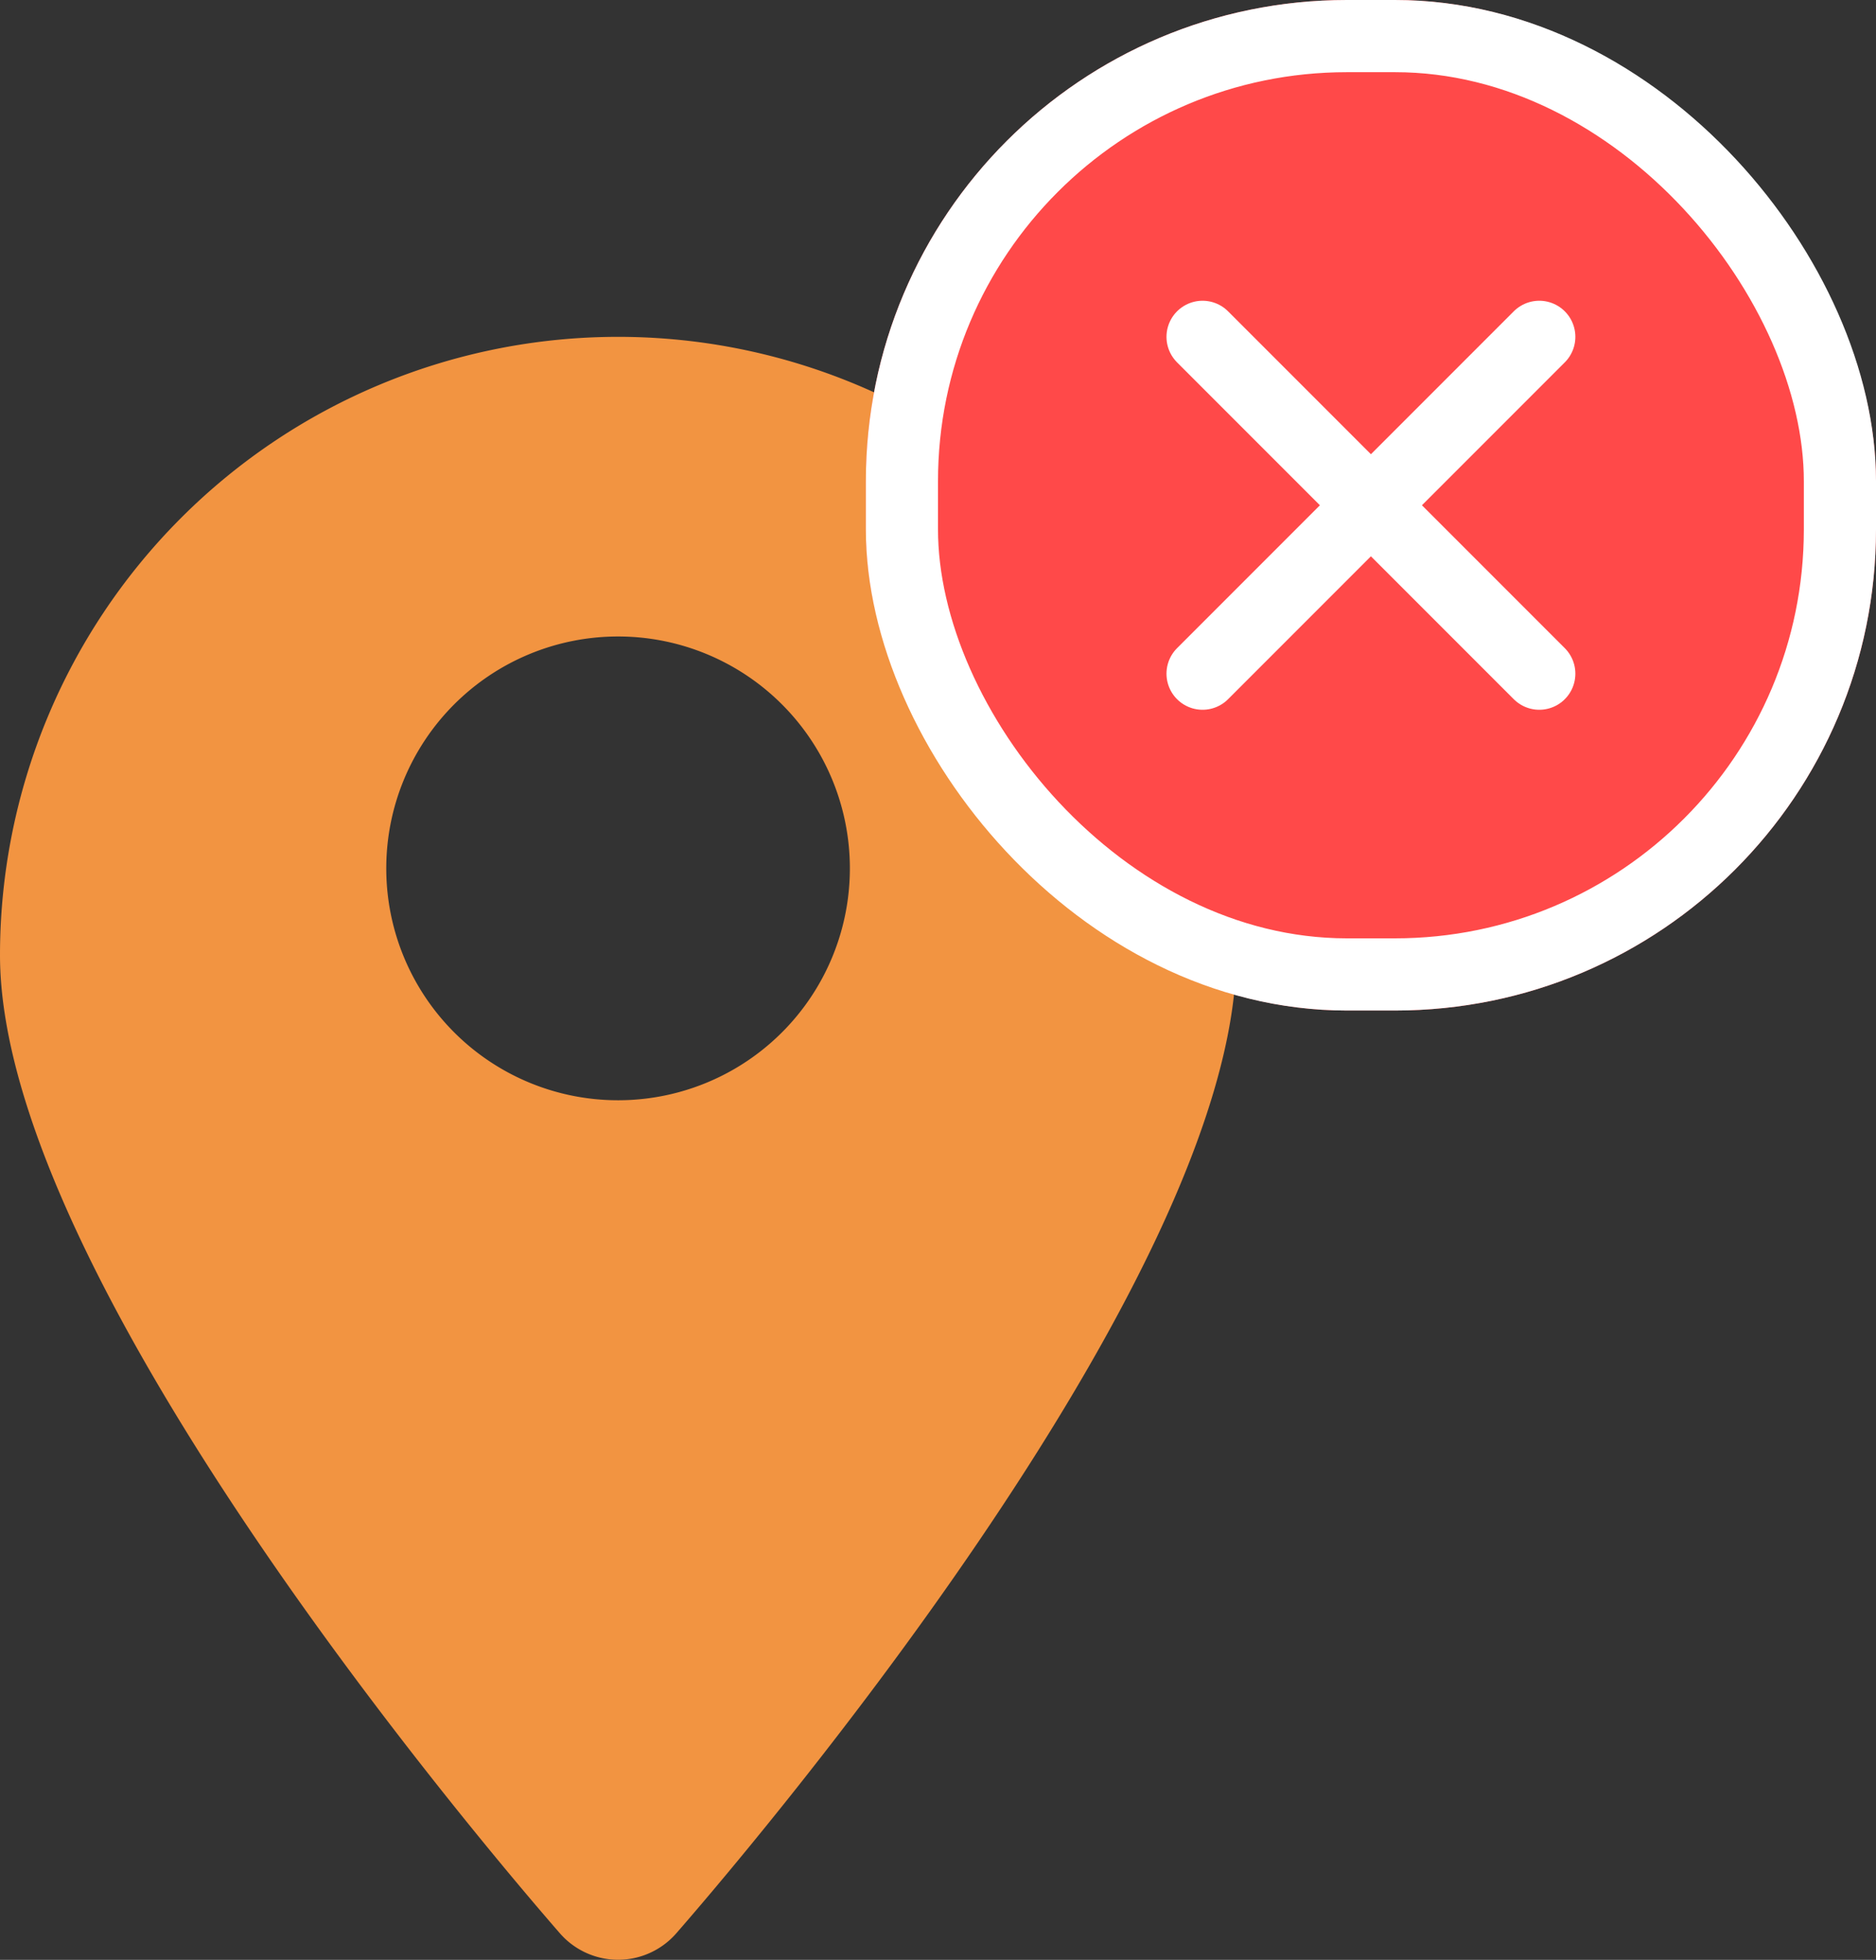 <svg xmlns="http://www.w3.org/2000/svg" width="39" height="40.728" viewBox="0 0 39 40.728"><rect x="0" y="0" width="39" height="40.728" fill="#333333" stroke="none"/><defs><style>.a{fill:#f29441;}.b{fill:#ff4949;}.b,.c{stroke:#fff;stroke-width:1.5px;}.c,.e{fill:none;}.c{stroke-linecap:round;}.d{stroke:none;}</style></defs><g transform="translate(-175 -288)"><g transform="translate(165.788 292.5)"><path class="a" d="M20.849,2.5A12.85,12.85,0,0,0,8,15.349c0,6.826,10.456,18.969,11.645,20.334a1.606,1.606,0,0,0,2.266.143,1.715,1.715,0,0,0,.143-.143C23.243,34.319,33.7,22.176,33.7,15.349A12.85,12.85,0,0,0,20.849,2.5Zm0,15.865a4.819,4.819,0,1,1,4.819-4.819A4.818,4.818,0,0,1,20.849,18.365Z" transform="translate(1.212)"/></g><g class="b" transform="translate(193 288)"><rect class="d" width="21" height="21" rx="10"/><rect class="e" x="0.75" y="0.75" width="19.5" height="19.5" rx="9.25"/></g><g transform="translate(-0.088 -1.088)"><line class="c" x2="7" y2="7" transform="translate(200.088 296.088)"/><line class="c" x1="7" y2="7" transform="translate(200.088 296.088)"/></g></g></svg>